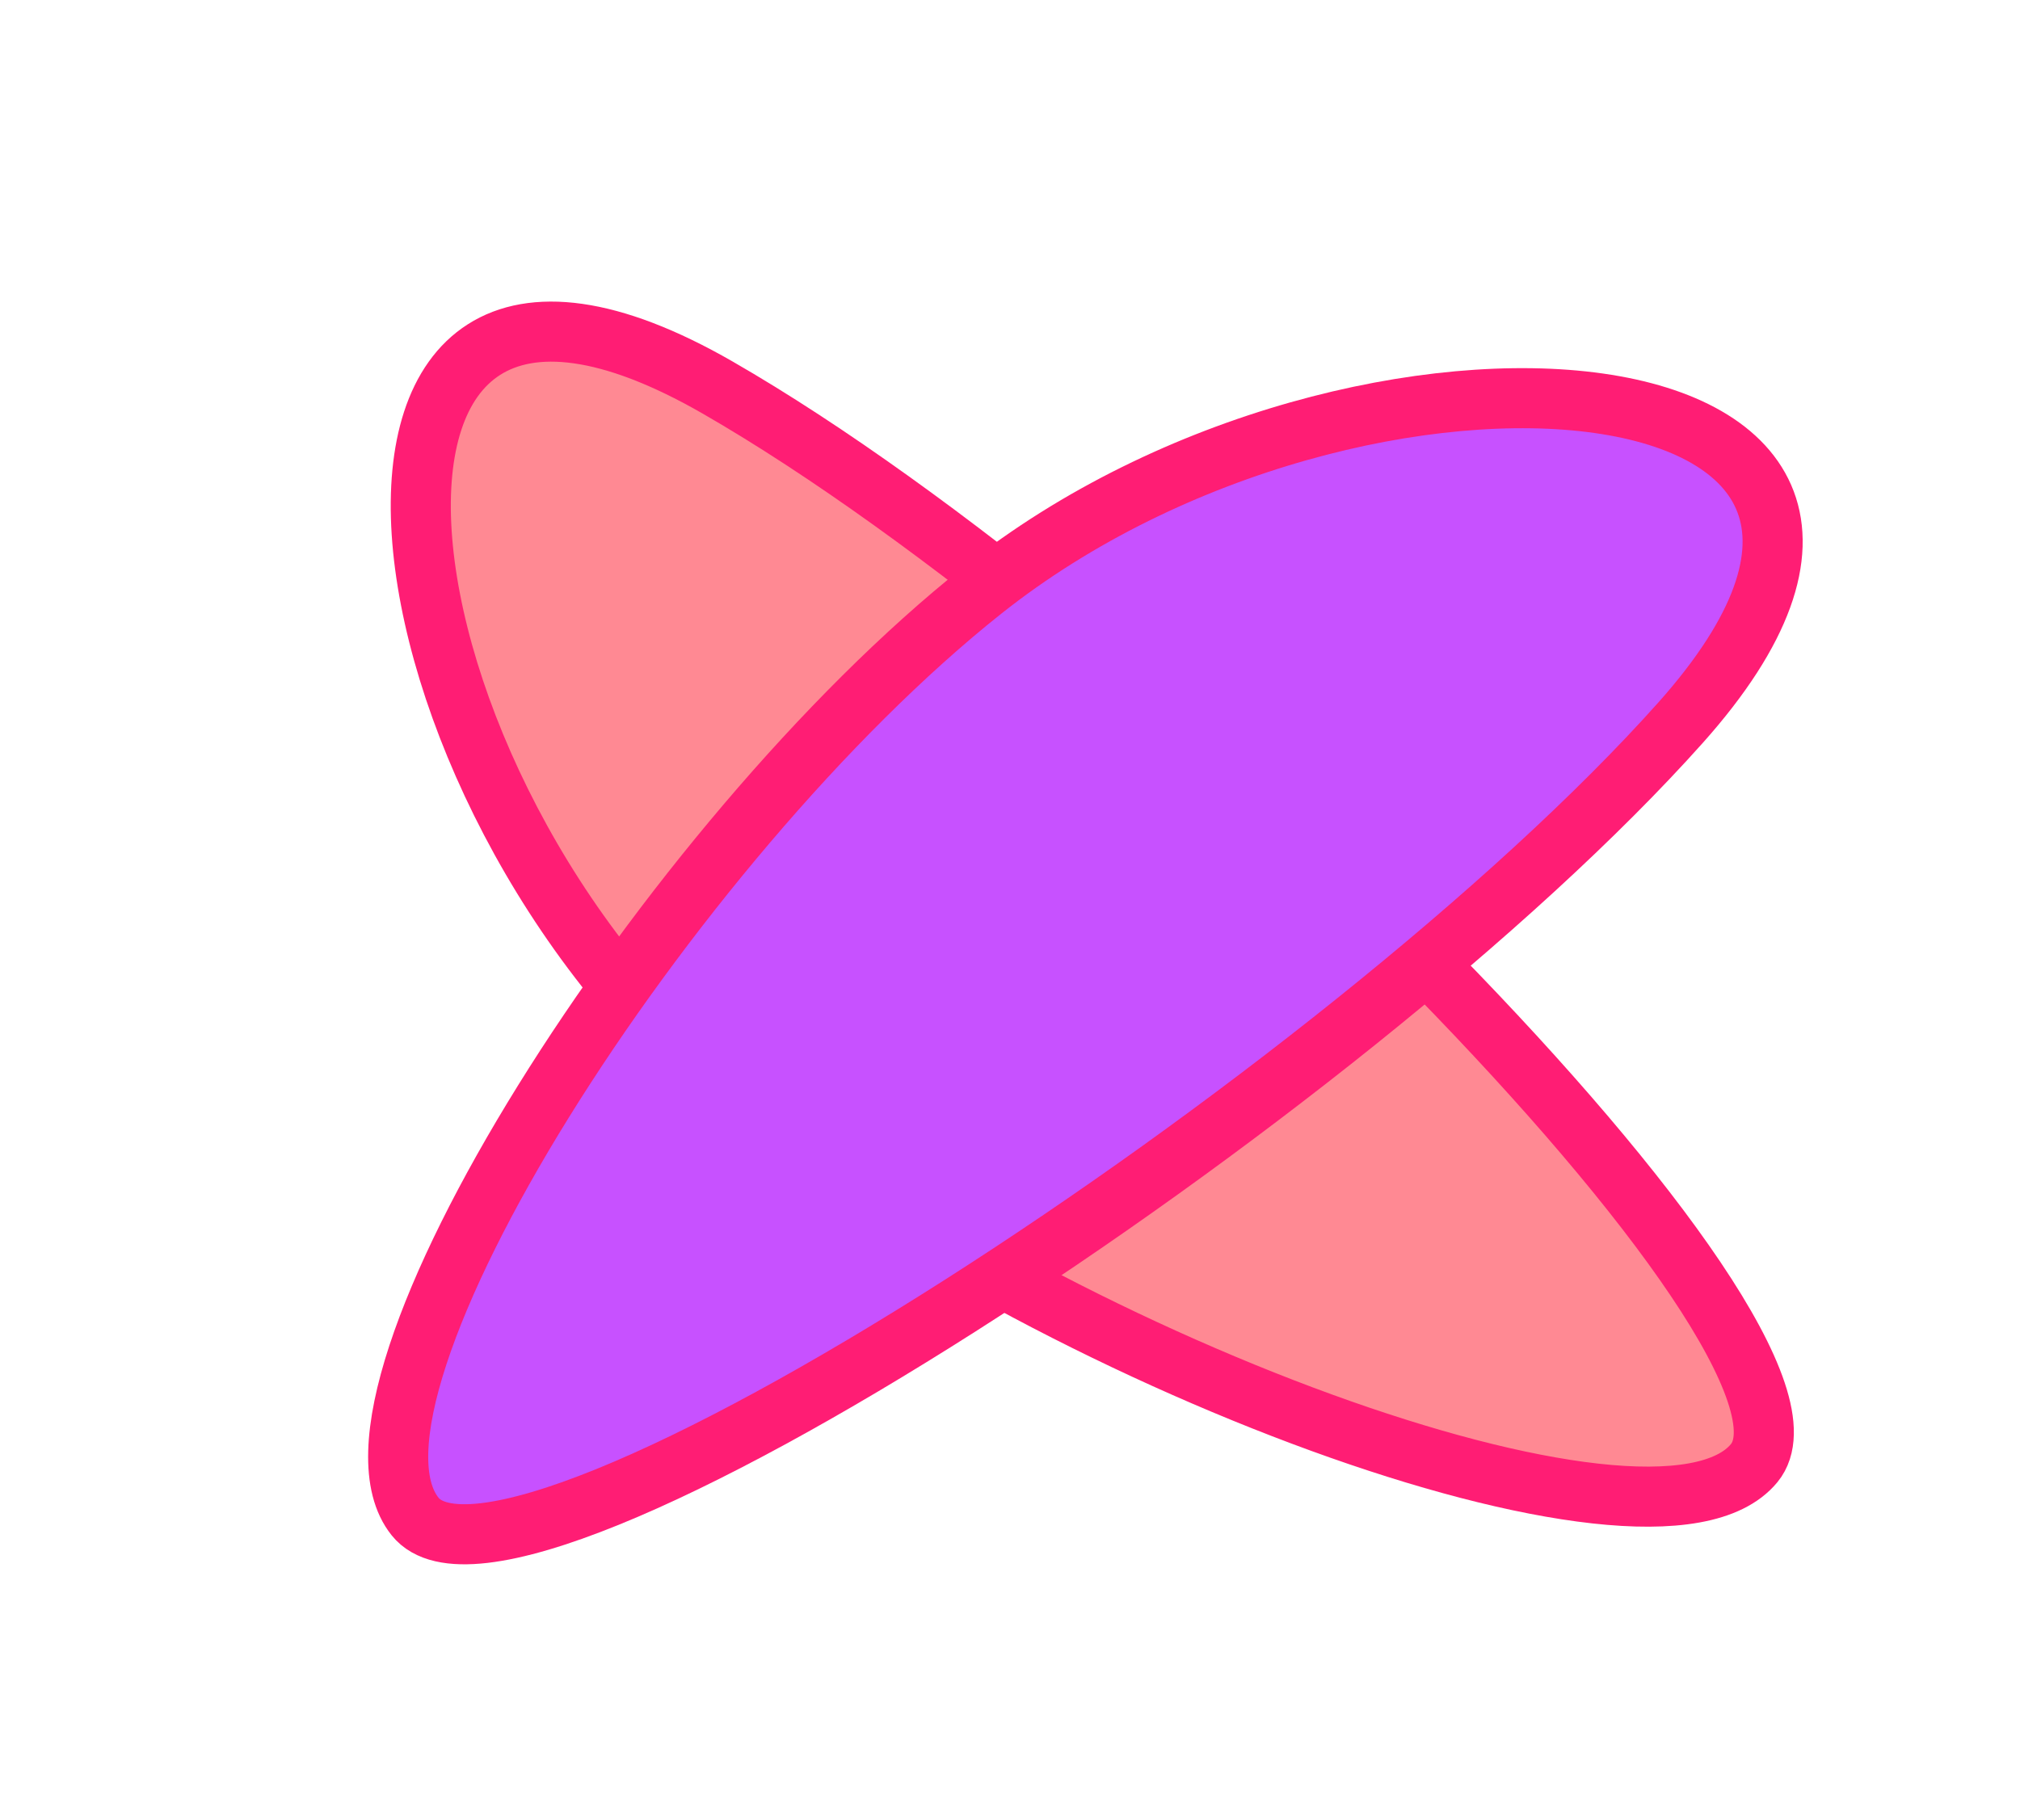 <svg width="1156" height="1042" viewBox="0 0 1256 1212" fill="none" xmlns="http://www.w3.org/2000/svg">
<g filter="url(#filter0_f_2_29)">
<g style="mix-blend-mode:screen" filter="url(#filter1_f_2_29)">
<path d="M1123.35 974.151C1190 893.131 722.673 424.473 433.41 258.037C144.147 91.6 194.366 524.931 442.203 730.801C648.483 902.152 1056.7 1055.18 1123.35 974.151Z" fill="#FF8993"/>
<path d="M1123.35 974.151C1190 893.131 722.673 424.473 433.41 258.037C144.147 91.6 194.366 524.931 442.203 730.801C648.483 902.152 1056.7 1055.18 1123.35 974.151Z" fill="#FF8993" stroke="#FF1D74" stroke-width="40"/>
</g>
<g style="mix-blend-mode:screen" filter="url(#filter2_f_2_29)">
<path d="M232.022 1009.71C297.663 1091.54 852.151 730.192 1074.34 481.181C1296.53 232.169 862.102 192.511 609.808 392.893C399.817 559.676 166.373 927.866 232.022 1009.71Z" fill="#C751FF"/>
<path d="M232.022 1009.71C297.663 1091.54 852.151 730.192 1074.34 481.181C1296.53 232.169 862.102 192.511 609.808 392.893C399.817 559.676 166.373 927.866 232.022 1009.71Z" fill="#C751FF" stroke="#FF1D74" stroke-width="40"/>
</g>
</g>
<defs>
<filter id="filter0_f_2_29" x="20.746" y="20.759" width="1314.94" height="1200.75" filterUnits="userSpaceOnUse" color-interpolation-filters="sRGB">
<feFlood flood-opacity="0" result="BackgroundImageFix"/>
<feBlend mode="normal" in="SourceGraphic" in2="BackgroundImageFix" result="shape"/>
<feGaussianBlur stdDeviation="90" result="effect1_foregroundBlur_2_29"/>
</filter>
<filter id="filter1_f_2_29" x="15.797" y="0.759" width="1333.97" height="1215.71" filterUnits="userSpaceOnUse" color-interpolation-filters="sRGB">
<feFlood flood-opacity="0" result="BackgroundImageFix"/>
<feBlend mode="normal" in="SourceGraphic" in2="BackgroundImageFix" result="shape"/>
<feGaussianBlur stdDeviation="100" result="effect1_foregroundBlur_2_29"/>
</filter>
<filter id="filter2_f_2_29" x="0.746" y="45.113" width="1354.94" height="1196.4" filterUnits="userSpaceOnUse" color-interpolation-filters="sRGB">
<feFlood flood-opacity="0" result="BackgroundImageFix"/>
<feBlend mode="normal" in="SourceGraphic" in2="BackgroundImageFix" result="shape"/>
<feGaussianBlur stdDeviation="100" result="effect1_foregroundBlur_2_29"/>
</filter>
</defs>
</svg>
